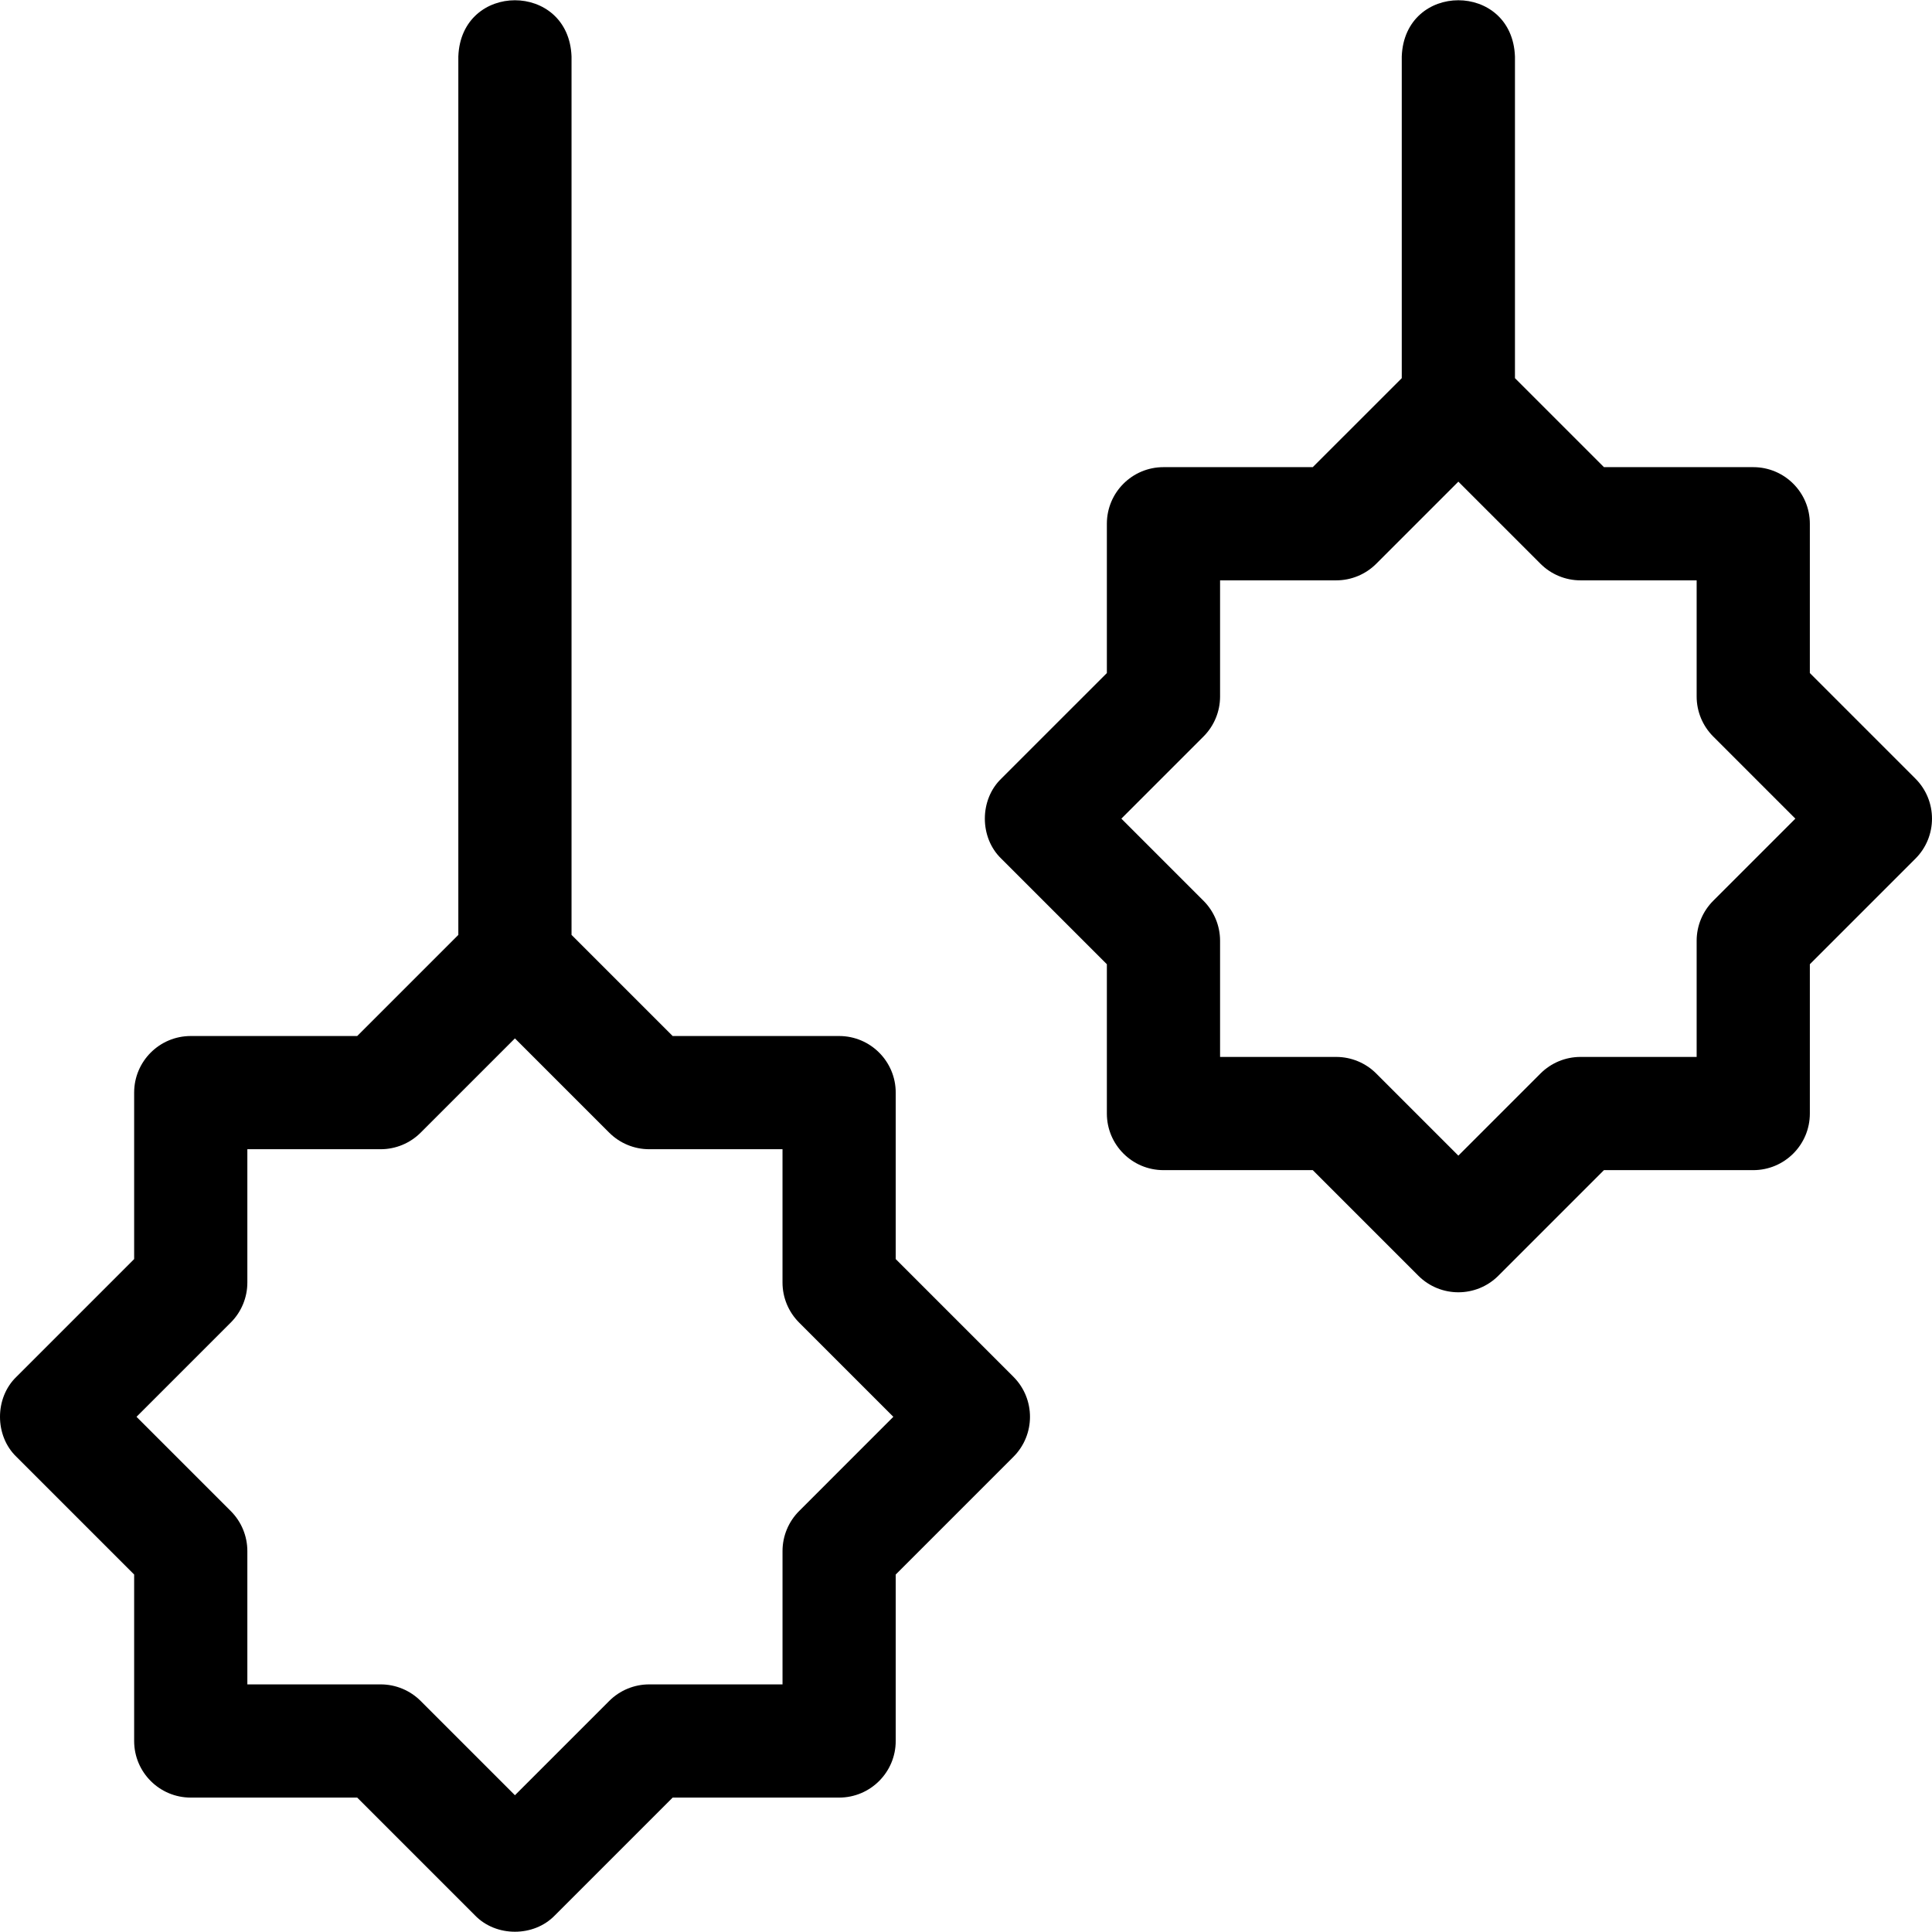 <svg id="Layer_1" enable-background="new 0 0 512.008 512.008" height="512" viewBox="0 0 512.008 512.008" width="512" xmlns="http://www.w3.org/2000/svg"><g><path d="m237.378 333.674v-44.114c0-8.284-6.716-15-15-15h-44.114l-26.8-26.799v-232.787c-.738-19.881-29.269-19.866-30 0v232.787l-26.798 26.799h-44.115c-8.284 0-15 6.716-15 15v44.114l-31.193 31.194c-5.811 5.584-5.81 15.629 0 21.213l31.193 31.192v44.114c0 8.284 6.716 15 15 15h44.114l31.192 31.193c5.584 5.811 15.629 5.81 21.213 0l31.193-31.193h44.114c8.284 0 15-6.716 15-15v-44.113l31.192-31.193c5.857-5.857 5.857-15.355 0-21.213zm-25.606 66.781c-2.813 2.813-4.394 6.628-4.394 10.606v35.326h-35.327c-3.979 0-7.794 1.58-10.606 4.394l-24.98 24.98-24.979-24.98c-2.812-2.813-6.628-4.394-10.606-4.394h-35.329v-35.327c0-3.979-1.58-7.794-4.394-10.606l-24.98-24.979 24.98-24.98c2.813-2.812 4.394-6.628 4.394-10.606v-35.329h35.327c3.979 0 7.794-1.58 10.606-4.394l24.979-24.979 24.98 24.979c2.813 2.813 6.628 4.394 10.606 4.394h35.327v35.327c0 3.979 1.58 7.793 4.394 10.606l24.979 24.98z"/><path d="m507.614 206.346-27.978-27.978v-39.566c0-8.284-6.716-15-15-15h-39.566l-23.584-23.583v-85.245c-.738-19.881-29.269-19.866-30 0v85.245l-23.584 23.583h-39.566c-8.284 0-15 6.716-15 15v39.567l-27.978 27.977c-5.811 5.584-5.81 15.629 0 21.213l27.978 27.978v39.566c0 8.284 6.716 15 15 15h39.566l27.978 27.978c5.858 5.858 15.355 5.858 21.213 0l27.978-27.978h39.566c8.284 0 15-6.716 15-15v-39.566l27.978-27.978c5.857-5.857 5.857-15.355-.001-21.213zm-53.584 32.371c-2.813 2.812-4.394 6.628-4.394 10.606v30.779h-30.779c-3.979 0-7.794 1.58-10.606 4.394l-21.765 21.765-21.765-21.765c-2.812-2.813-6.628-4.394-10.606-4.394h-30.779v-30.779c0-3.979-1.58-7.794-4.394-10.606l-21.765-21.765 21.765-21.764c2.813-2.812 4.394-6.628 4.394-10.606v-30.78h30.779c3.979 0 7.793-1.58 10.606-4.394l21.765-21.764 21.765 21.764c2.813 2.813 6.628 4.394 10.606 4.394h30.779v30.779c0 3.979 1.58 7.794 4.394 10.606l21.765 21.765z"/></g></svg>